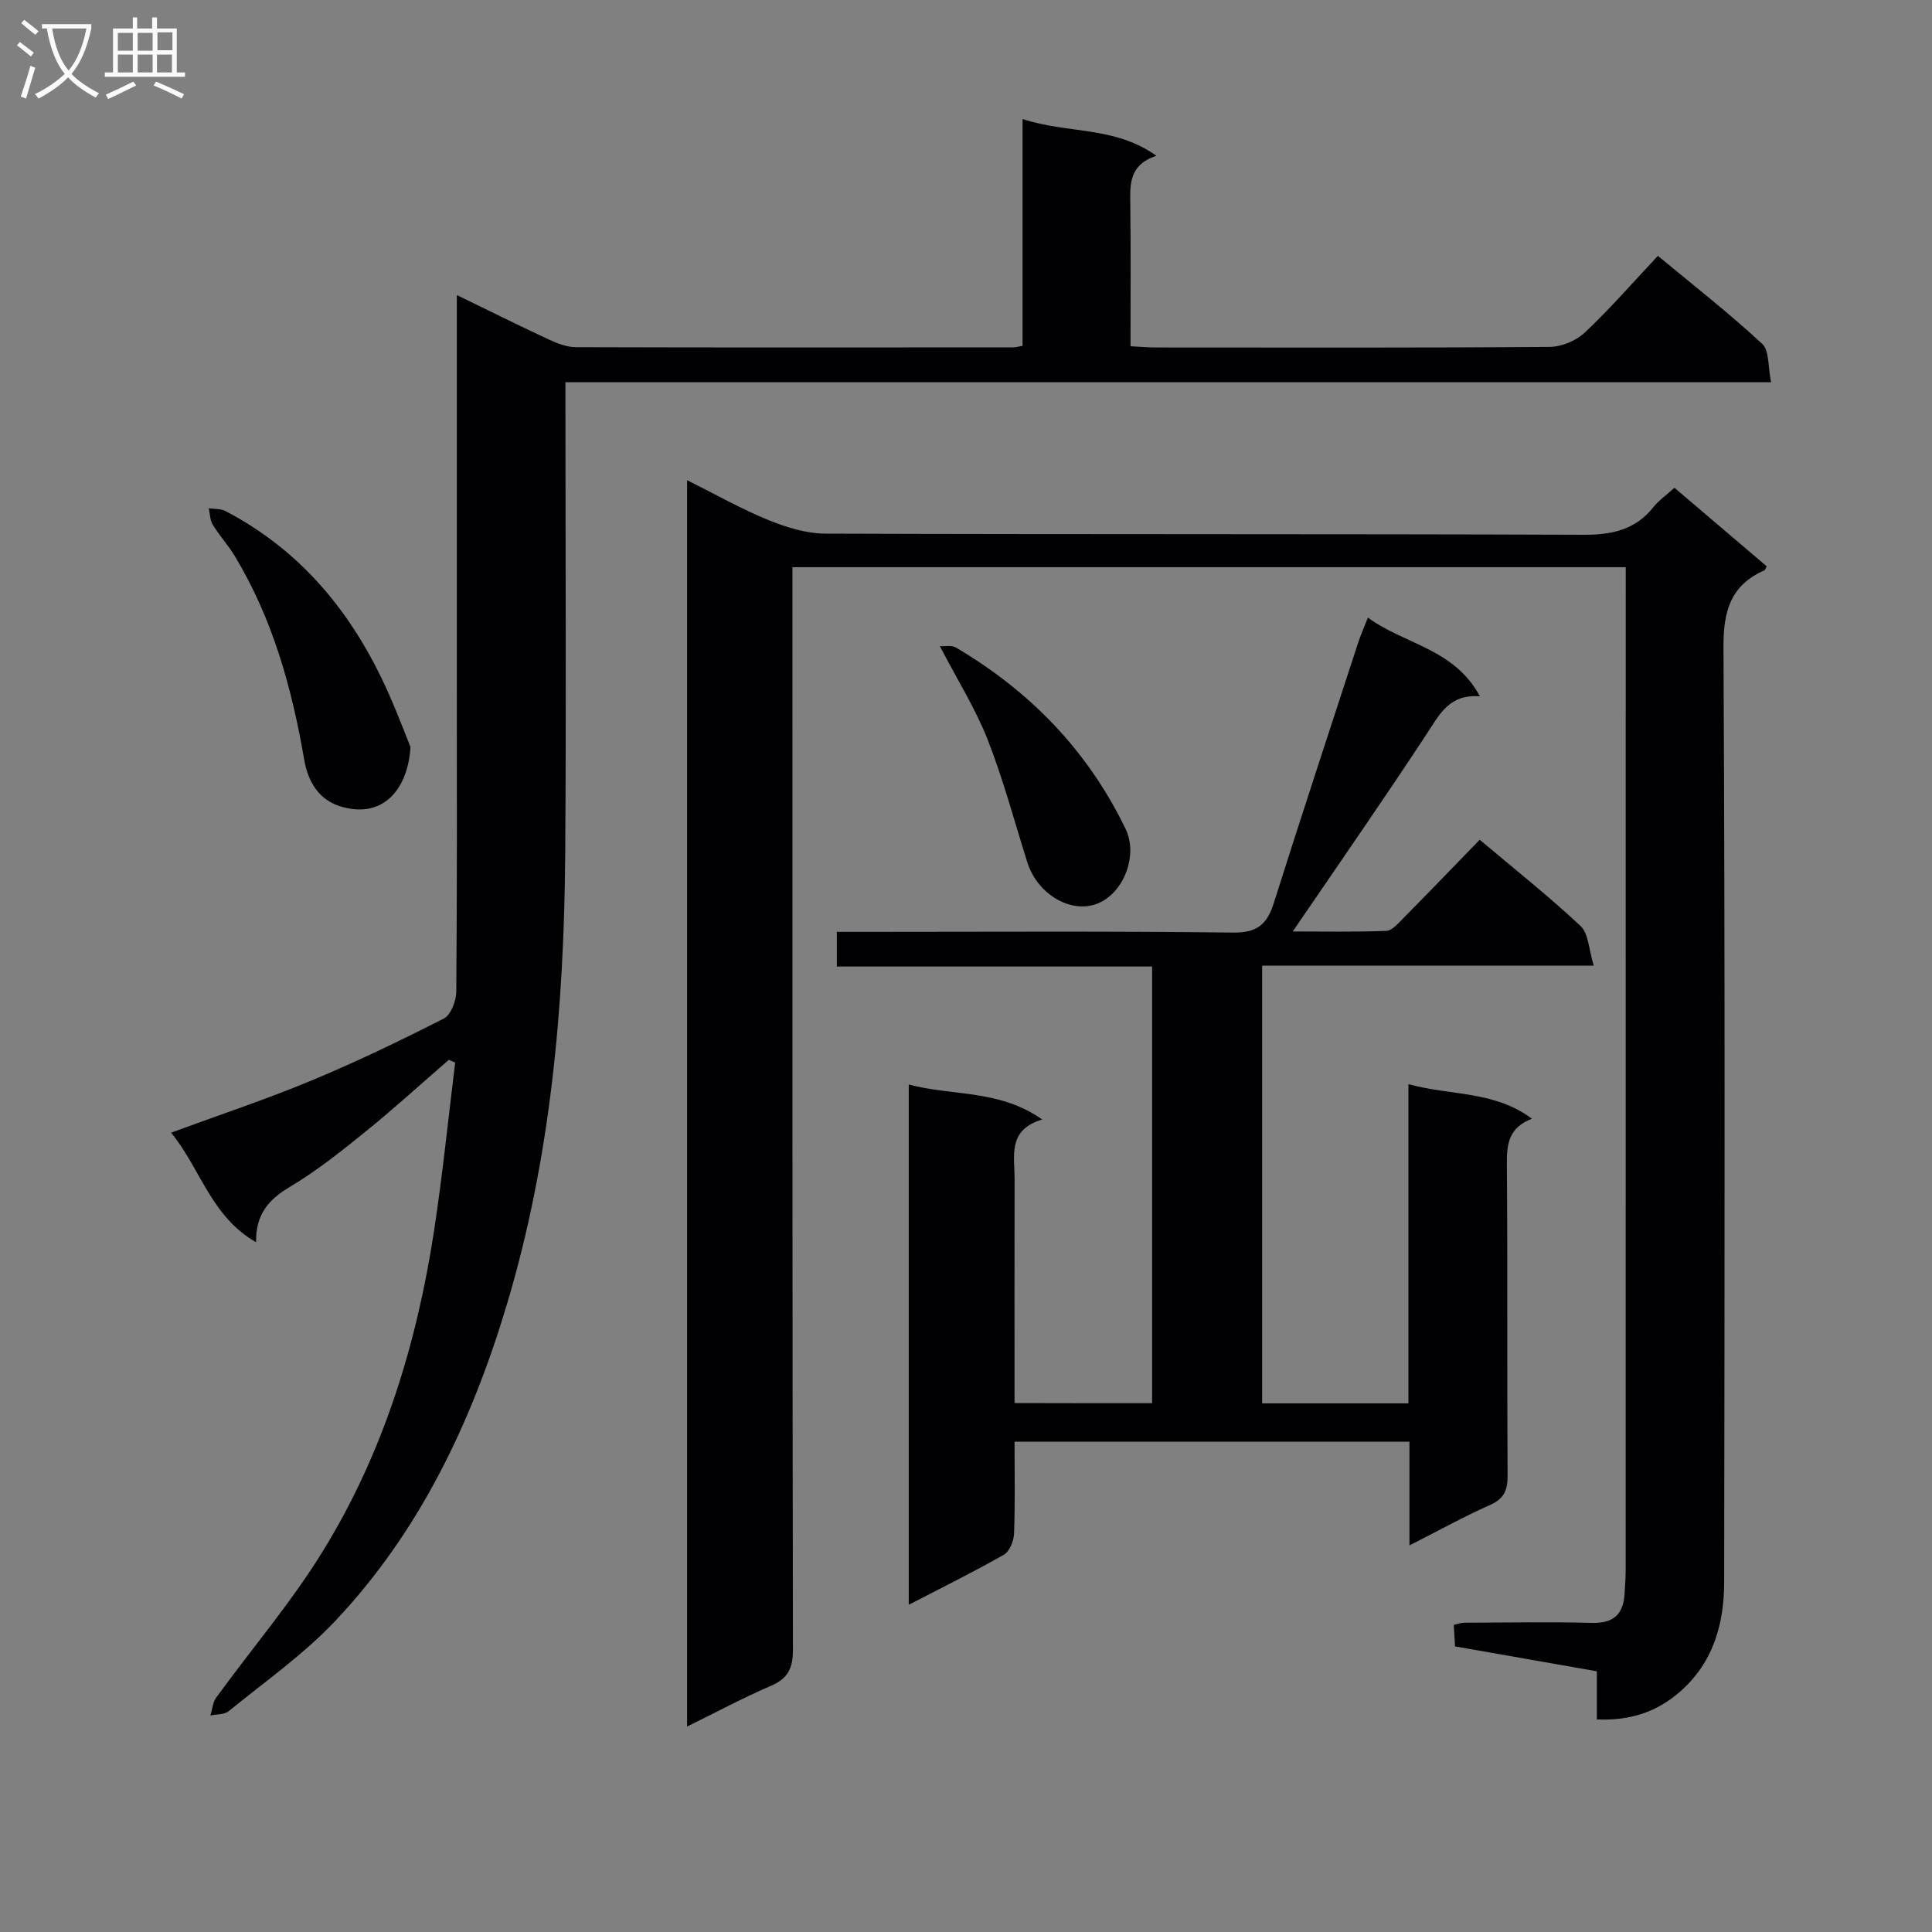 <svg enable-background="new 0 0 400 400" viewBox="0 0 400 400" xmlns="http://www.w3.org/2000/svg"><rect x="0" y="0" width="400" height="400" fill="#808080" stroke="none"/><g fill="#010104"><path d="m330.61 355.99c0-3.5 0-6.47 0-9.97-9.84-1.73-19.45-3.41-29.36-5.15-.09-1.45-.17-2.89-.26-4.46.85-.18 1.48-.43 2.11-.44 8.83-.03 17.67-.2 26.5.03 4.46.12 6.49-1.78 6.75-6 .1-1.66.23-3.32.23-4.98.01-67.33.01-134.66.01-201.99 0-1.78 0-3.57 0-5.6-57.75 0-114.82 0-172.52 0v6.06c0 72.66-.04 145.32.1 217.99.01 3.85-.97 6.01-4.55 7.55-5.73 2.46-11.24 5.43-17.36 8.43 0-86.19 0-171.7 0-258.04 5.88 2.93 11.19 5.95 16.8 8.24 3.73 1.52 7.87 2.8 11.84 2.82 52.33.18 104.66.04 156.99.24 5.92.02 10.72-1.05 14.48-5.78 1.12-1.4 2.67-2.47 4.31-3.95 6.46 5.5 12.78 10.88 19.1 16.26-.21.36-.3.74-.51.84-7 3.11-8.48 8.44-8.44 15.92.33 64.49.23 128.99.14 193.49-.01 8.7-2.24 16.75-9.21 22.81-4.76 4.11-10.19 5.98-17.15 5.68z"/><path d="m92.92 219.43c-5.74 4.97-11.35 10.1-17.25 14.87-5.04 4.07-10.15 8.16-15.7 11.46-4.4 2.61-7.05 5.72-6.95 11.43-9.35-5.33-11.5-15.26-17.6-22.68 10.05-3.7 19.65-6.89 28.95-10.75 9.35-3.88 18.49-8.29 27.51-12.88 1.47-.75 2.57-3.65 2.59-5.56.18-21.16.11-42.32.11-63.48 0-24.82 0-49.65 0-74.47 0-1.8 0-3.59 0-6.28 6.83 3.32 12.88 6.33 19.01 9.18 1.76.82 3.74 1.6 5.63 1.61 30.16.09 60.31.06 90.47.04.49 0 .97-.14 2.02-.3 0-15.34 0-30.73 0-46.98 9.29 3.08 19.02 1.4 27.7 7.61-5.79 1.94-5.44 6.08-5.39 10.27.12 9.62.04 19.24.04 29.17 2.09.1 3.71.25 5.33.25 27.16.01 54.32.09 81.47-.12 2.47-.02 5.47-1.28 7.27-2.98 5.2-4.9 9.91-10.32 15.12-15.87 7.75 6.42 14.93 12.03 21.59 18.22 1.51 1.4 1.18 4.78 1.84 7.95-83.6 0-166.31 0-249.61 0v5.89c0 30.66.18 61.31-.05 91.97-.24 31.49-2.99 62.73-12.07 93.05-7.27 24.3-17.99 46.97-35.59 65.6-6.57 6.95-14.57 12.56-22.03 18.64-.9.73-2.49.61-3.76.88.38-1.24.46-2.69 1.18-3.68 7.32-10.07 15.47-19.62 21.99-30.17 12.55-20.3 19.49-42.82 23.1-66.32 1.78-11.62 2.96-23.34 4.4-35.01-.44-.19-.88-.38-1.32-.56z"/><path d="m238.53 290.52c0-30.12 0-60.01 0-90.41-21.86 0-43.44 0-65.27 0 0-2.55 0-4.61 0-7.18h5.56c25.49 0 50.99-.17 76.48.15 4.99.06 7.03-1.72 8.42-6.1 5.7-18.01 11.61-35.95 17.47-53.92.5-1.54 1.17-3.03 2.02-5.19 7.62 5.58 17.86 6.38 23.19 16.3-6.39-.51-8.39 3.79-11.06 7.85-8.93 13.6-18.23 26.96-27.69 40.83 6.3 0 12.84.13 19.37-.12 1.2-.05 2.45-1.55 3.48-2.58 5.26-5.33 10.45-10.72 15.86-16.29 7.28 6.14 14.33 11.72 20.87 17.85 1.68 1.58 1.71 4.91 2.74 8.22-23.53 0-45.94 0-68.66 0v90.62h30.29c0-21.61 0-43.34 0-66.09 8.84 2.44 17.71 1.31 25.57 7.16-4.81 1.85-5.23 5.25-5.19 9.37.18 21.49.02 42.99.15 64.48.02 3.03-.68 4.8-3.62 6.11-5.42 2.41-10.62 5.3-16.7 8.38 0-7.68 0-14.42 0-21.48-27.4 0-54.29 0-81.76 0 0 6.48.13 12.76-.1 19.03-.06 1.52-.92 3.7-2.1 4.37-6.29 3.59-12.8 6.79-19.7 10.37 0-36.1 0-71.49 0-107.72 9.08 2.45 18.69.96 27.64 7.25-7.24 2.14-5.72 7.55-5.73 12.33-.04 15.32-.01 30.64-.01 46.38 9.47.03 18.71.03 28.48.03z"/><path d="m84.98 154.64c-.44 8.16-5.19 14.91-14.12 12.43-4.98-1.38-7.12-5.39-7.88-9.8-2.55-14.83-6.52-29.13-14.36-42.12-1.36-2.26-3.19-4.25-4.57-6.51-.58-.95-.57-2.26-.83-3.41 1.17.18 2.49.07 3.48.59 16.53 8.64 27.24 22.43 34.42 39.27 1.44 3.35 2.74 6.75 3.86 9.55z"/><path d="m194.59 133.78c1 .07 2.4-.25 3.31.28 15.4 9.07 27.35 21.41 35.15 37.58 2.63 5.44-.39 13.28-5.84 15.44-5.48 2.16-12.41-1.91-14.5-8.51-2.69-8.49-4.97-17.14-8.22-25.42-2.5-6.38-6.22-12.29-9.9-19.37z"/></g><path d="m6.4 11.7c-1-.8-1.9-1.6-2.9-2.3l.6-.7c.9.7 1.9 1.4 2.9 2.2zm-2.1 8.3c.7-2.1 1.4-4.2 2-6.4.2.1.6.3 1 .4-.7 2.3-1.3 4.4-1.9 6.4zm3-12.8c-1.1-.9-2.1-1.7-2.9-2.4l.6-.7c1 .8 2 1.5 3 2.4zm1.4-1.3v-.9h10.2v.9c-.9 4.2-2.3 7.3-4.1 9.4 1.3 1.4 3.2 2.7 5.7 4-.2.2-.4.5-.7.9-2.5-1.4-4.4-2.7-5.7-4.2-1.4 1.5-3.5 3-6.1 4.4 0 0 0 0-.1-.1-.3-.4-.5-.7-.7-.8 2.7-1.3 4.7-2.8 6.2-4.2-1.8-2.2-3-5.3-3.7-9.4zm9.2 0h-7.1c.6 3.8 1.7 6.7 3.4 8.7 1.7-2 2.9-4.8 3.7-8.7z" fill="#fbfafa"/><path d="m31.6 3.6h.9v2.3h4.1v9.1h1.7v.9h-16.6v-.9h1.7v-9.1h4.1v-2.3h.9v2.3h3.1v-2.3zm-4 13.3.6.8c-1.9.9-3.8 1.9-5.8 2.8-.2-.3-.3-.6-.5-.9 2-.9 3.9-1.8 5.7-2.7zm-3.2-10.1v3.7h3.1v-3.7zm0 4.5v3.7h3.1v-3.7zm4.1-4.5v3.7h3.1v-3.7zm0 4.5v3.7h3.1v-3.7zm9.1 9.1c-2.1-1.1-4.1-2-5.8-2.7l.5-.8c2.2.9 4.1 1.8 5.8 2.6zm-1.9-13.7h-3.1v3.7h3.1v-3.6zm-3.2 4.6v3.7h3.1v-3.7z" fill="#fbfafa"/></svg>